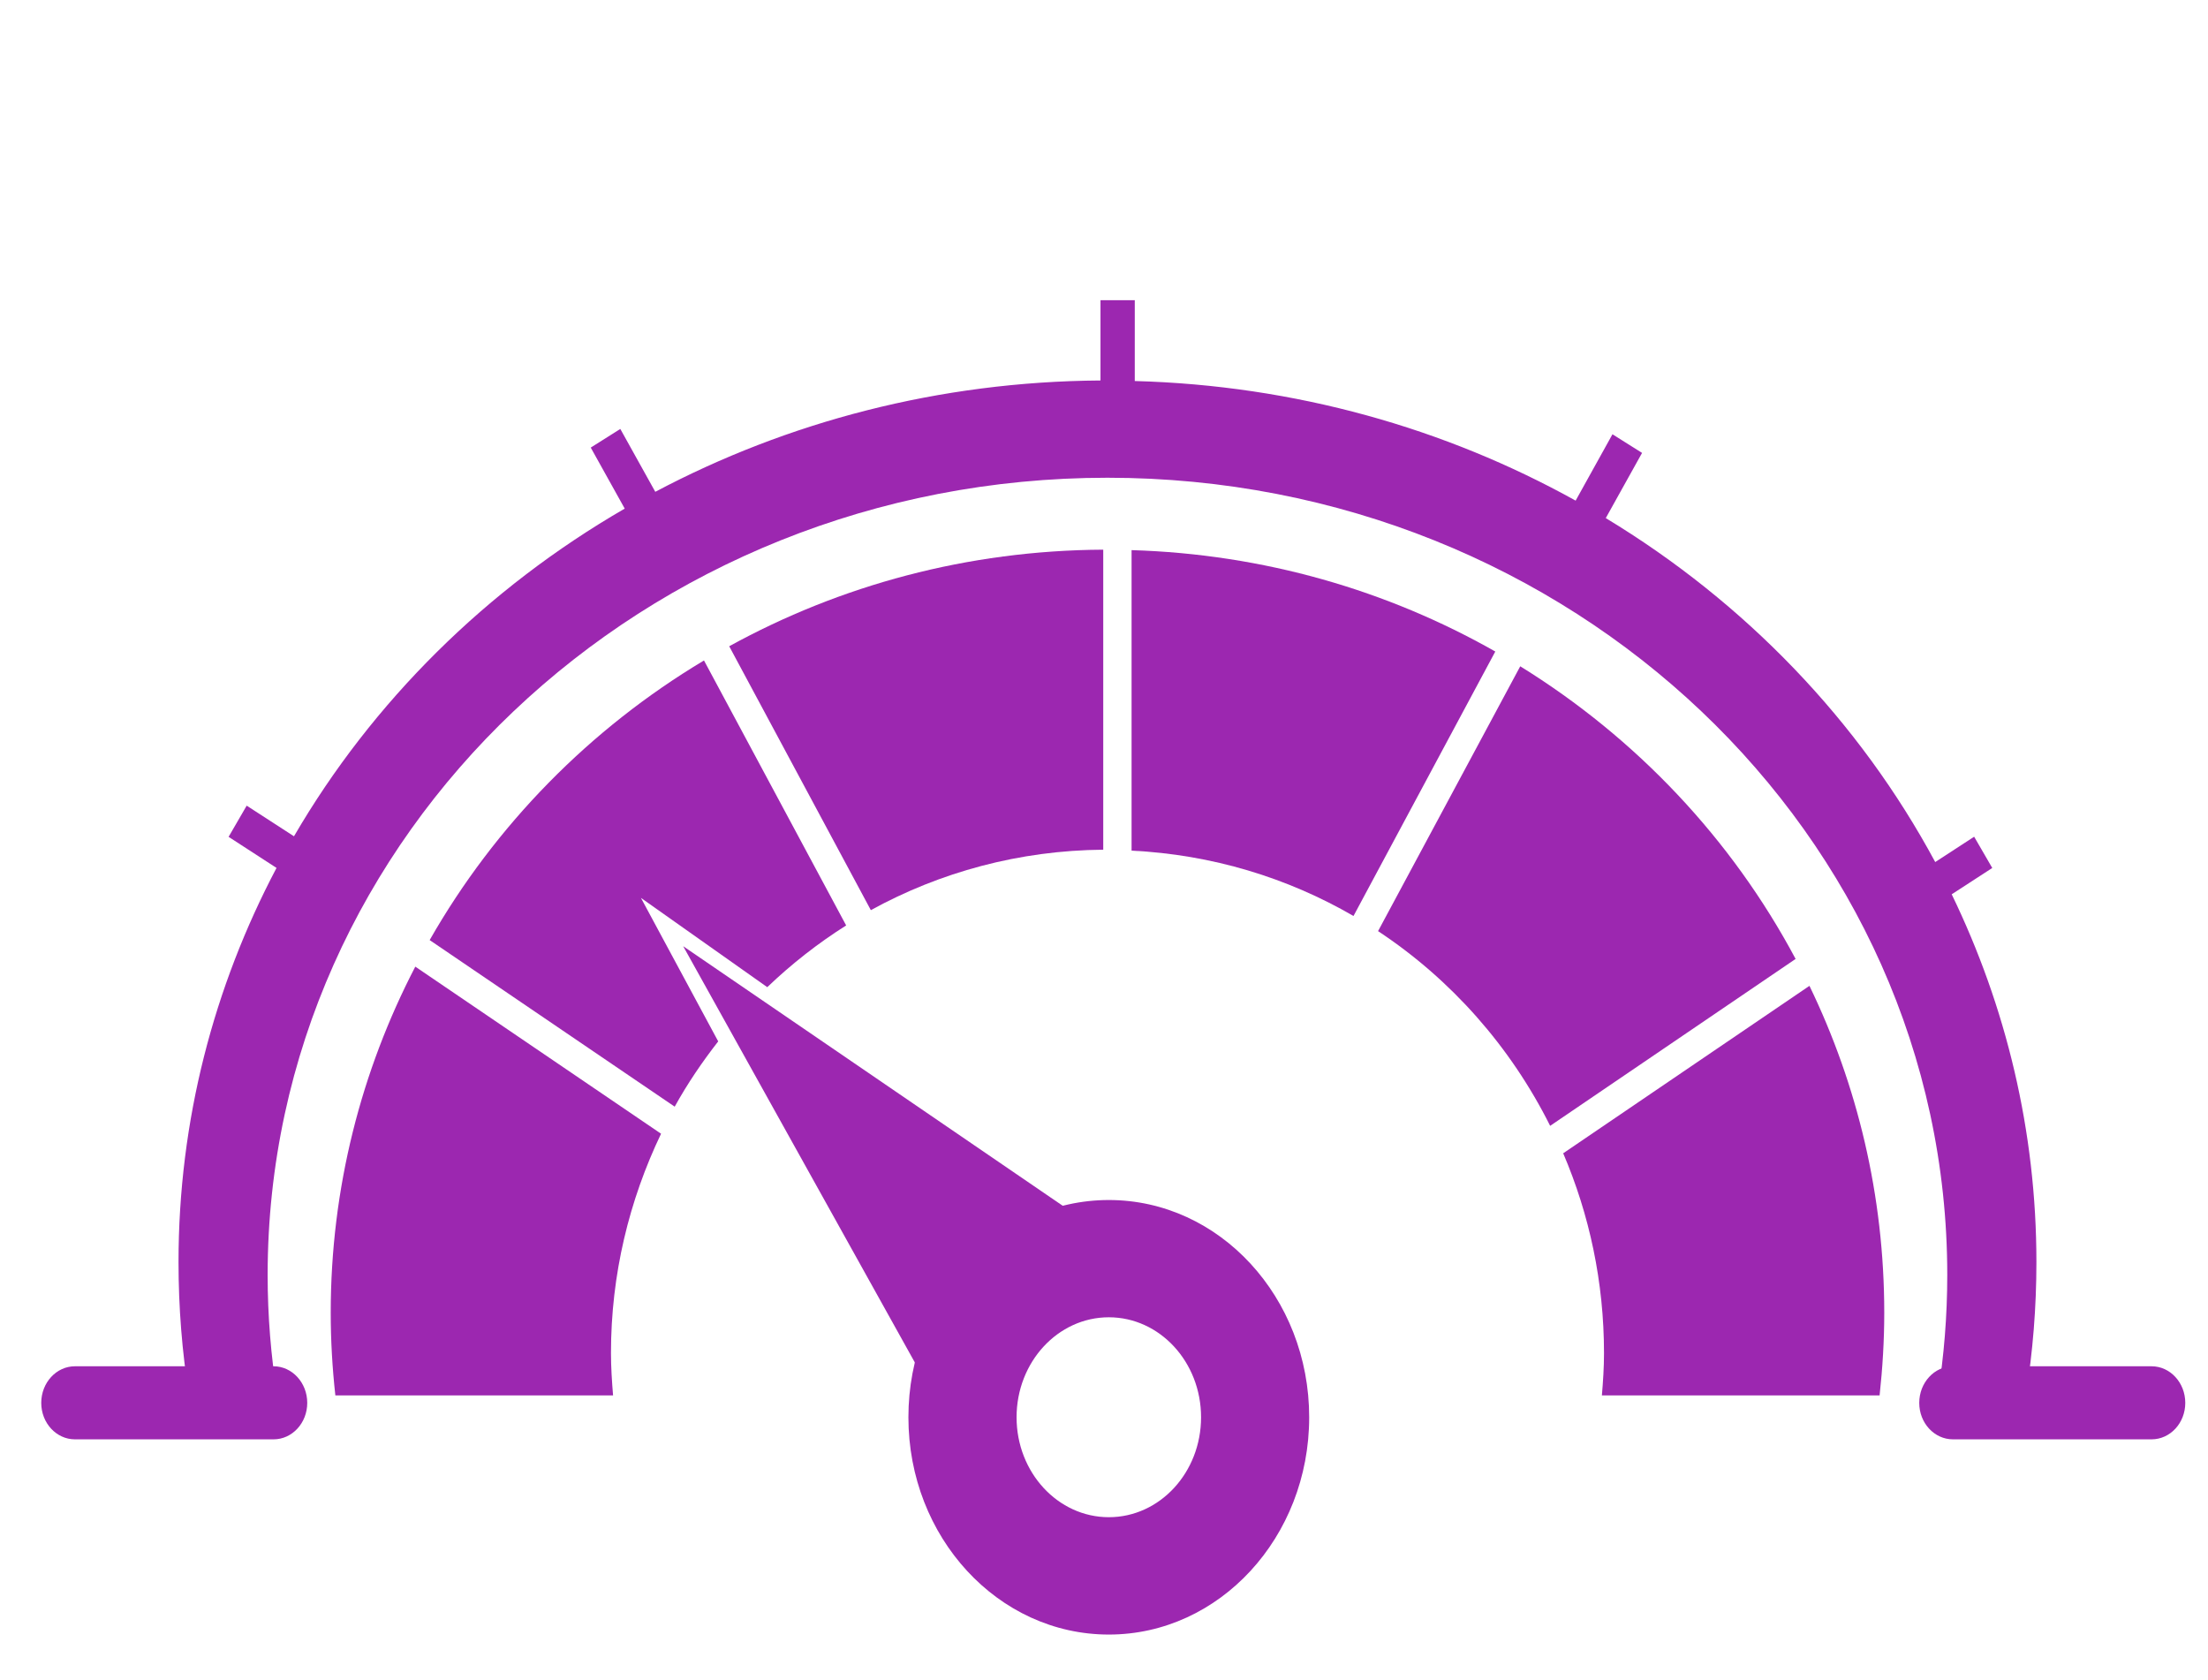<?xml version="1.0" encoding="utf-8"?>
<!-- Generator: Adobe Illustrator 16.0.0, SVG Export Plug-In . SVG Version: 6.00 Build 0)  -->
<!DOCTYPE svg PUBLIC "-//W3C//DTD SVG 1.1//EN" "http://www.w3.org/Graphics/SVG/1.1/DTD/svg11.dtd">
<svg version="1.1" id="Calque_1" xmlns="http://www.w3.org/2000/svg" xmlns:xlink="http://www.w3.org/1999/xlink" x="0px" y="0px"
	 width="97.167px" height="73.924px" viewBox="0 0 97.167 73.924" enable-background="new 0 0 97.167 73.924" xml:space="preserve">
<g>
	<path fill="#9C27B0" d="M65.803,28.669c-4.735-2.688-10.187-4.288-16.006-4.462V37.43c3.542,0.175,6.863,1.193,9.766,2.876
		L65.803,28.669z"/>
	<path fill="#9C27B0" d="M38.323,40.049c3.043-1.672,6.527-2.629,10.227-2.66V24.187c-5.977,0.031-11.585,1.57-16.46,4.25
		L38.323,40.049z"/>
	<path fill="#9C27B0" d="M79.628,43.38l-10.837,7.368c1.153,2.694,1.796,5.669,1.796,8.795c0,0.629-0.041,1.244-0.093,1.86h12.221
		c0.13-1.193,0.205-2.407,0.205-3.639C82.92,52.619,81.738,47.739,79.628,43.38z"/>
	<path fill="#9C27B0" d="M29.091,49.887l-10.815-7.352c-2.375,4.571-3.722,9.748-3.722,15.229c0,1.231,0.072,2.445,0.204,3.639
		h12.221c-0.05-0.616-0.092-1.231-0.092-1.86C26.885,56.076,27.692,52.81,29.091,49.887z"/>
	<path fill="#9C27B0" d="M79.019,42.196c-2.811-5.276-7.01-9.718-12.118-12.877l-6.257,11.653c3.214,2.123,5.83,5.081,7.573,8.568
		L79.019,42.196z"/>
	<path fill="#9C27B0" d="M85.888,39.352l1.785-1.159l-0.797-1.375l-1.713,1.115c-3.33-6.189-8.354-11.421-14.498-15.135l1.597-2.869
		l-1.302-0.82l-1.621,2.92c-5.728-3.181-12.341-5.072-19.401-5.263V13.21h-1.509v3.532c-7.108,0.048-13.786,1.823-19.592,4.899
		l-1.539-2.766l-1.301,0.82l1.495,2.685c-6.076,3.515-11.106,8.497-14.555,14.419l-2.081-1.348l-0.796,1.372l2.109,1.368
		c-2.756,5.222-4.313,11.109-4.313,17.347c0,1.992,0.157,3.952,0.463,5.864h3.881c-0.277-1.728-0.422-3.499-0.422-5.301
		c0-19.373,16.547-35.079,36.959-35.079c20.409,0,36.956,15.706,36.956,35.079c0,1.802-0.144,3.573-0.42,5.301h3.877
		c0.308-1.912,0.466-3.872,0.466-5.864C89.617,49.76,88.276,44.282,85.888,39.352z"/>
	<path fill="#9C27B0" d="M13.521,61.731c0,0.886-0.665,1.604-1.482,1.604H3.297c-0.817,0-1.482-0.718-1.482-1.604l0,0
		c0-0.889,0.665-1.611,1.482-1.611h8.741C12.855,60.12,13.521,60.843,13.521,61.731L13.521,61.731z"/>
	<path fill="#9C27B0" d="M96.167,61.731c0,0.886-0.663,1.604-1.484,1.604h-8.74c-0.82,0-1.483-0.718-1.483-1.604l0,0
		c0-0.889,0.663-1.611,1.483-1.611h8.74C95.504,60.12,96.167,60.843,96.167,61.731L96.167,61.731z"/>
	<path fill="#9C27B0" d="M48.796,52.804c-4.874,0-8.82,4.28-8.82,9.56c0,5.28,3.947,9.561,8.82,9.561
		c4.868,0,8.817-4.28,8.817-9.561C57.614,57.084,53.665,52.804,48.796,52.804z M48.796,66.761c-2.241,0-4.06-1.969-4.06-4.397
		c0-2.431,1.819-4.4,4.06-4.4c2.242,0,4.059,1.97,4.059,4.4C52.855,64.792,51.039,66.761,48.796,66.761z"/>
	<path fill="#9C27B0" d="M28.205,39.509l5.56,3.929c1.062-1.016,2.224-1.929,3.472-2.716L30.98,29.062
		c-5.023,3.005-9.189,7.252-12.072,12.304l10.783,7.33c0.561-1.013,1.208-1.966,1.915-2.872L28.205,39.509z"/>
	<polyline fill="#9C27B0" points="40.986,61.259 30.065,41.636 48.101,53.969 	"/>
</g>
</svg>
